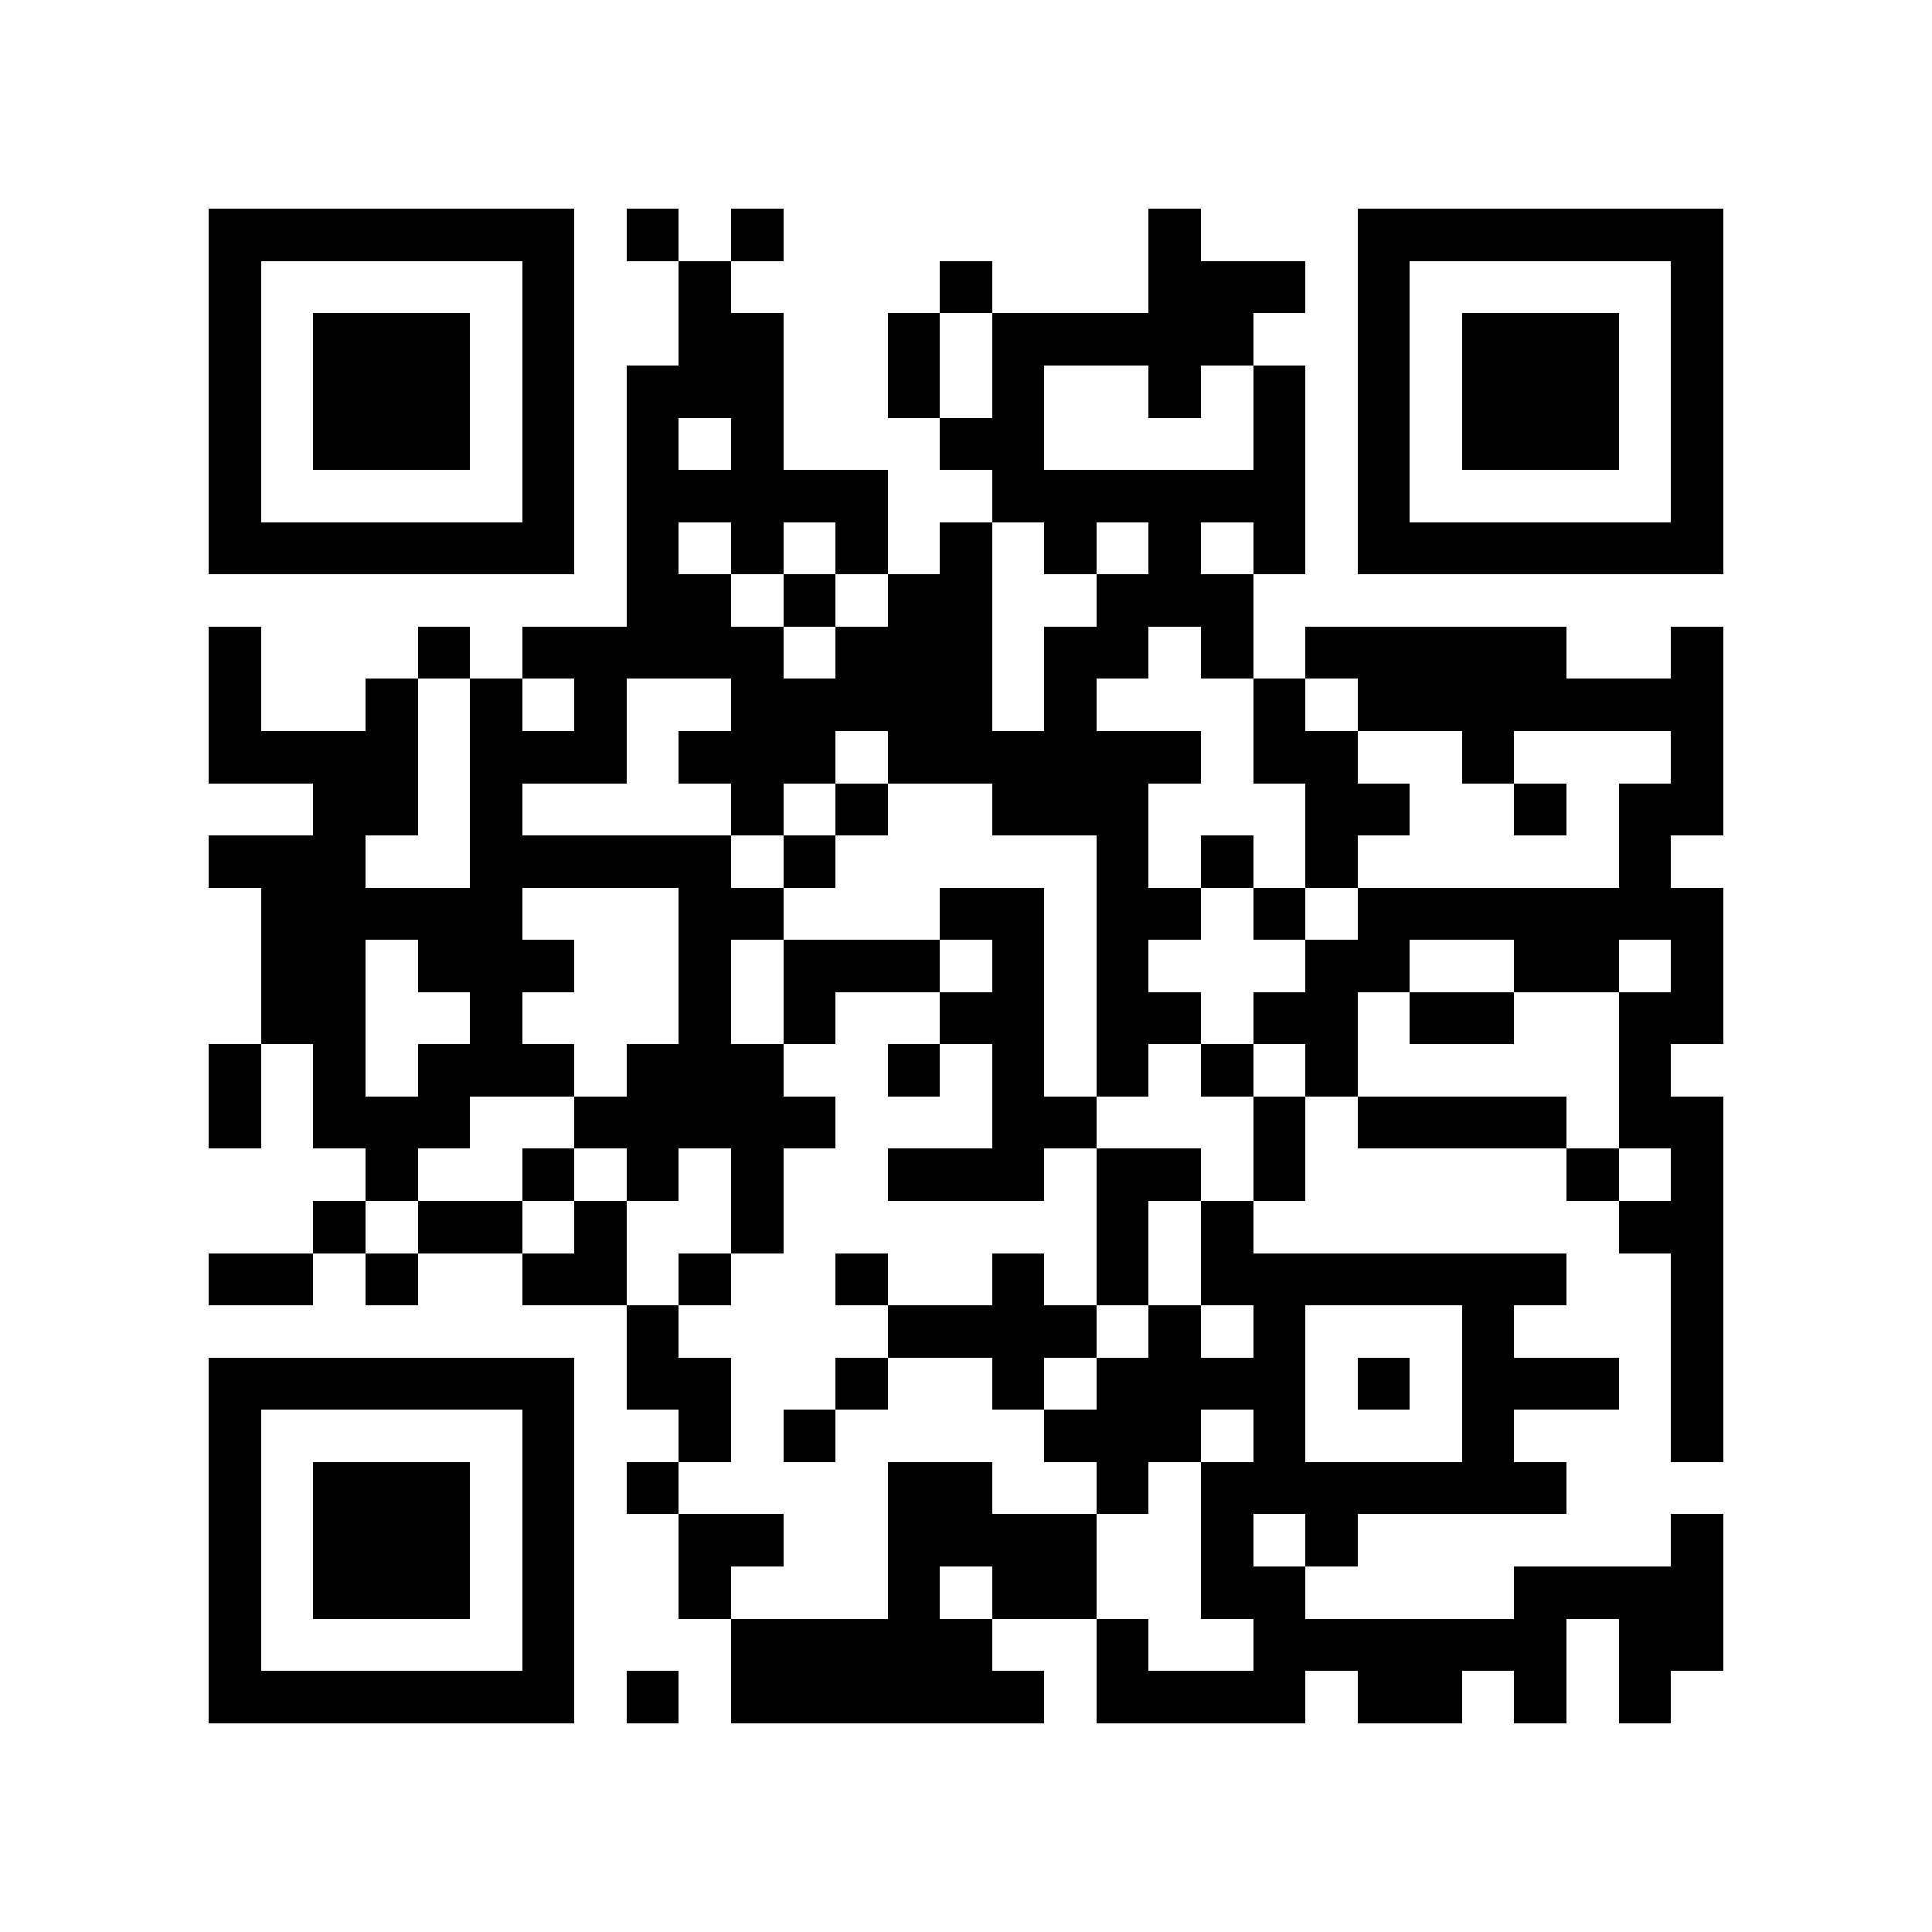 <?xml version="1.0" encoding="utf-8"?><!DOCTYPE svg PUBLIC "-//W3C//DTD SVG 1.1//EN" "http://www.w3.org/Graphics/SVG/1.1/DTD/svg11.dtd"><svg xmlns="http://www.w3.org/2000/svg" viewBox="0 0 37 37" shape-rendering="crispEdges"><path fill="#ffffff" d="M0 0h37v37H0z"/><path stroke="#000000" d="M4 4.5h7m1 0h1m1 0h1m7 0h1m3 0h7M4 5.5h1m5 0h1m2 0h1m4 0h1m3 0h3m1 0h1m5 0h1M4 6.5h1m1 0h3m1 0h1m2 0h2m2 0h1m1 0h5m2 0h1m1 0h3m1 0h1M4 7.5h1m1 0h3m1 0h1m1 0h3m2 0h1m1 0h1m2 0h1m1 0h1m1 0h1m1 0h3m1 0h1M4 8.5h1m1 0h3m1 0h1m1 0h1m1 0h1m3 0h2m4 0h1m1 0h1m1 0h3m1 0h1M4 9.5h1m5 0h1m1 0h5m2 0h6m1 0h1m5 0h1M4 10.5h7m1 0h1m1 0h1m1 0h1m1 0h1m1 0h1m1 0h1m1 0h1m1 0h7M12 11.5h2m1 0h1m1 0h2m2 0h3M4 12.5h1m3 0h1m1 0h5m1 0h3m1 0h2m1 0h1m1 0h5m2 0h1M4 13.5h1m2 0h1m1 0h1m1 0h1m2 0h5m1 0h1m3 0h1m1 0h7M4 14.5h4m1 0h3m1 0h3m1 0h6m1 0h2m2 0h1m3 0h1M6 15.5h2m1 0h1m4 0h1m1 0h1m2 0h3m3 0h2m2 0h1m1 0h2M4 16.5h3m2 0h5m1 0h1m5 0h1m1 0h1m1 0h1m5 0h1M5 17.5h5m3 0h2m3 0h2m1 0h2m1 0h1m1 0h7M5 18.5h2m1 0h3m2 0h1m1 0h3m1 0h1m1 0h1m3 0h2m2 0h2m1 0h1M5 19.5h2m2 0h1m3 0h1m1 0h1m2 0h2m1 0h2m1 0h2m1 0h2m2 0h2M4 20.5h1m1 0h1m1 0h3m1 0h3m2 0h1m1 0h1m1 0h1m1 0h1m1 0h1m5 0h1M4 21.5h1m1 0h3m2 0h5m3 0h2m3 0h1m1 0h4m1 0h2M7 22.5h1m2 0h1m1 0h1m1 0h1m2 0h3m1 0h2m1 0h1m5 0h1m1 0h1M6 23.5h1m1 0h2m1 0h1m2 0h1m6 0h1m1 0h1m7 0h2M4 24.5h2m1 0h1m2 0h2m1 0h1m2 0h1m2 0h1m1 0h1m1 0h7m2 0h1M12 25.5h1m4 0h4m1 0h1m1 0h1m3 0h1m3 0h1M4 26.5h7m1 0h2m2 0h1m2 0h1m1 0h4m1 0h1m1 0h3m1 0h1M4 27.5h1m5 0h1m2 0h1m1 0h1m4 0h3m1 0h1m3 0h1m3 0h1M4 28.5h1m1 0h3m1 0h1m1 0h1m4 0h2m2 0h1m1 0h7M4 29.5h1m1 0h3m1 0h1m2 0h2m2 0h4m2 0h1m1 0h1m6 0h1M4 30.5h1m1 0h3m1 0h1m2 0h1m3 0h1m1 0h2m2 0h2m4 0h4M4 31.5h1m5 0h1m3 0h5m2 0h1m2 0h6m1 0h2M4 32.5h7m1 0h1m1 0h6m1 0h4m1 0h2m1 0h1m1 0h1"/></svg>
